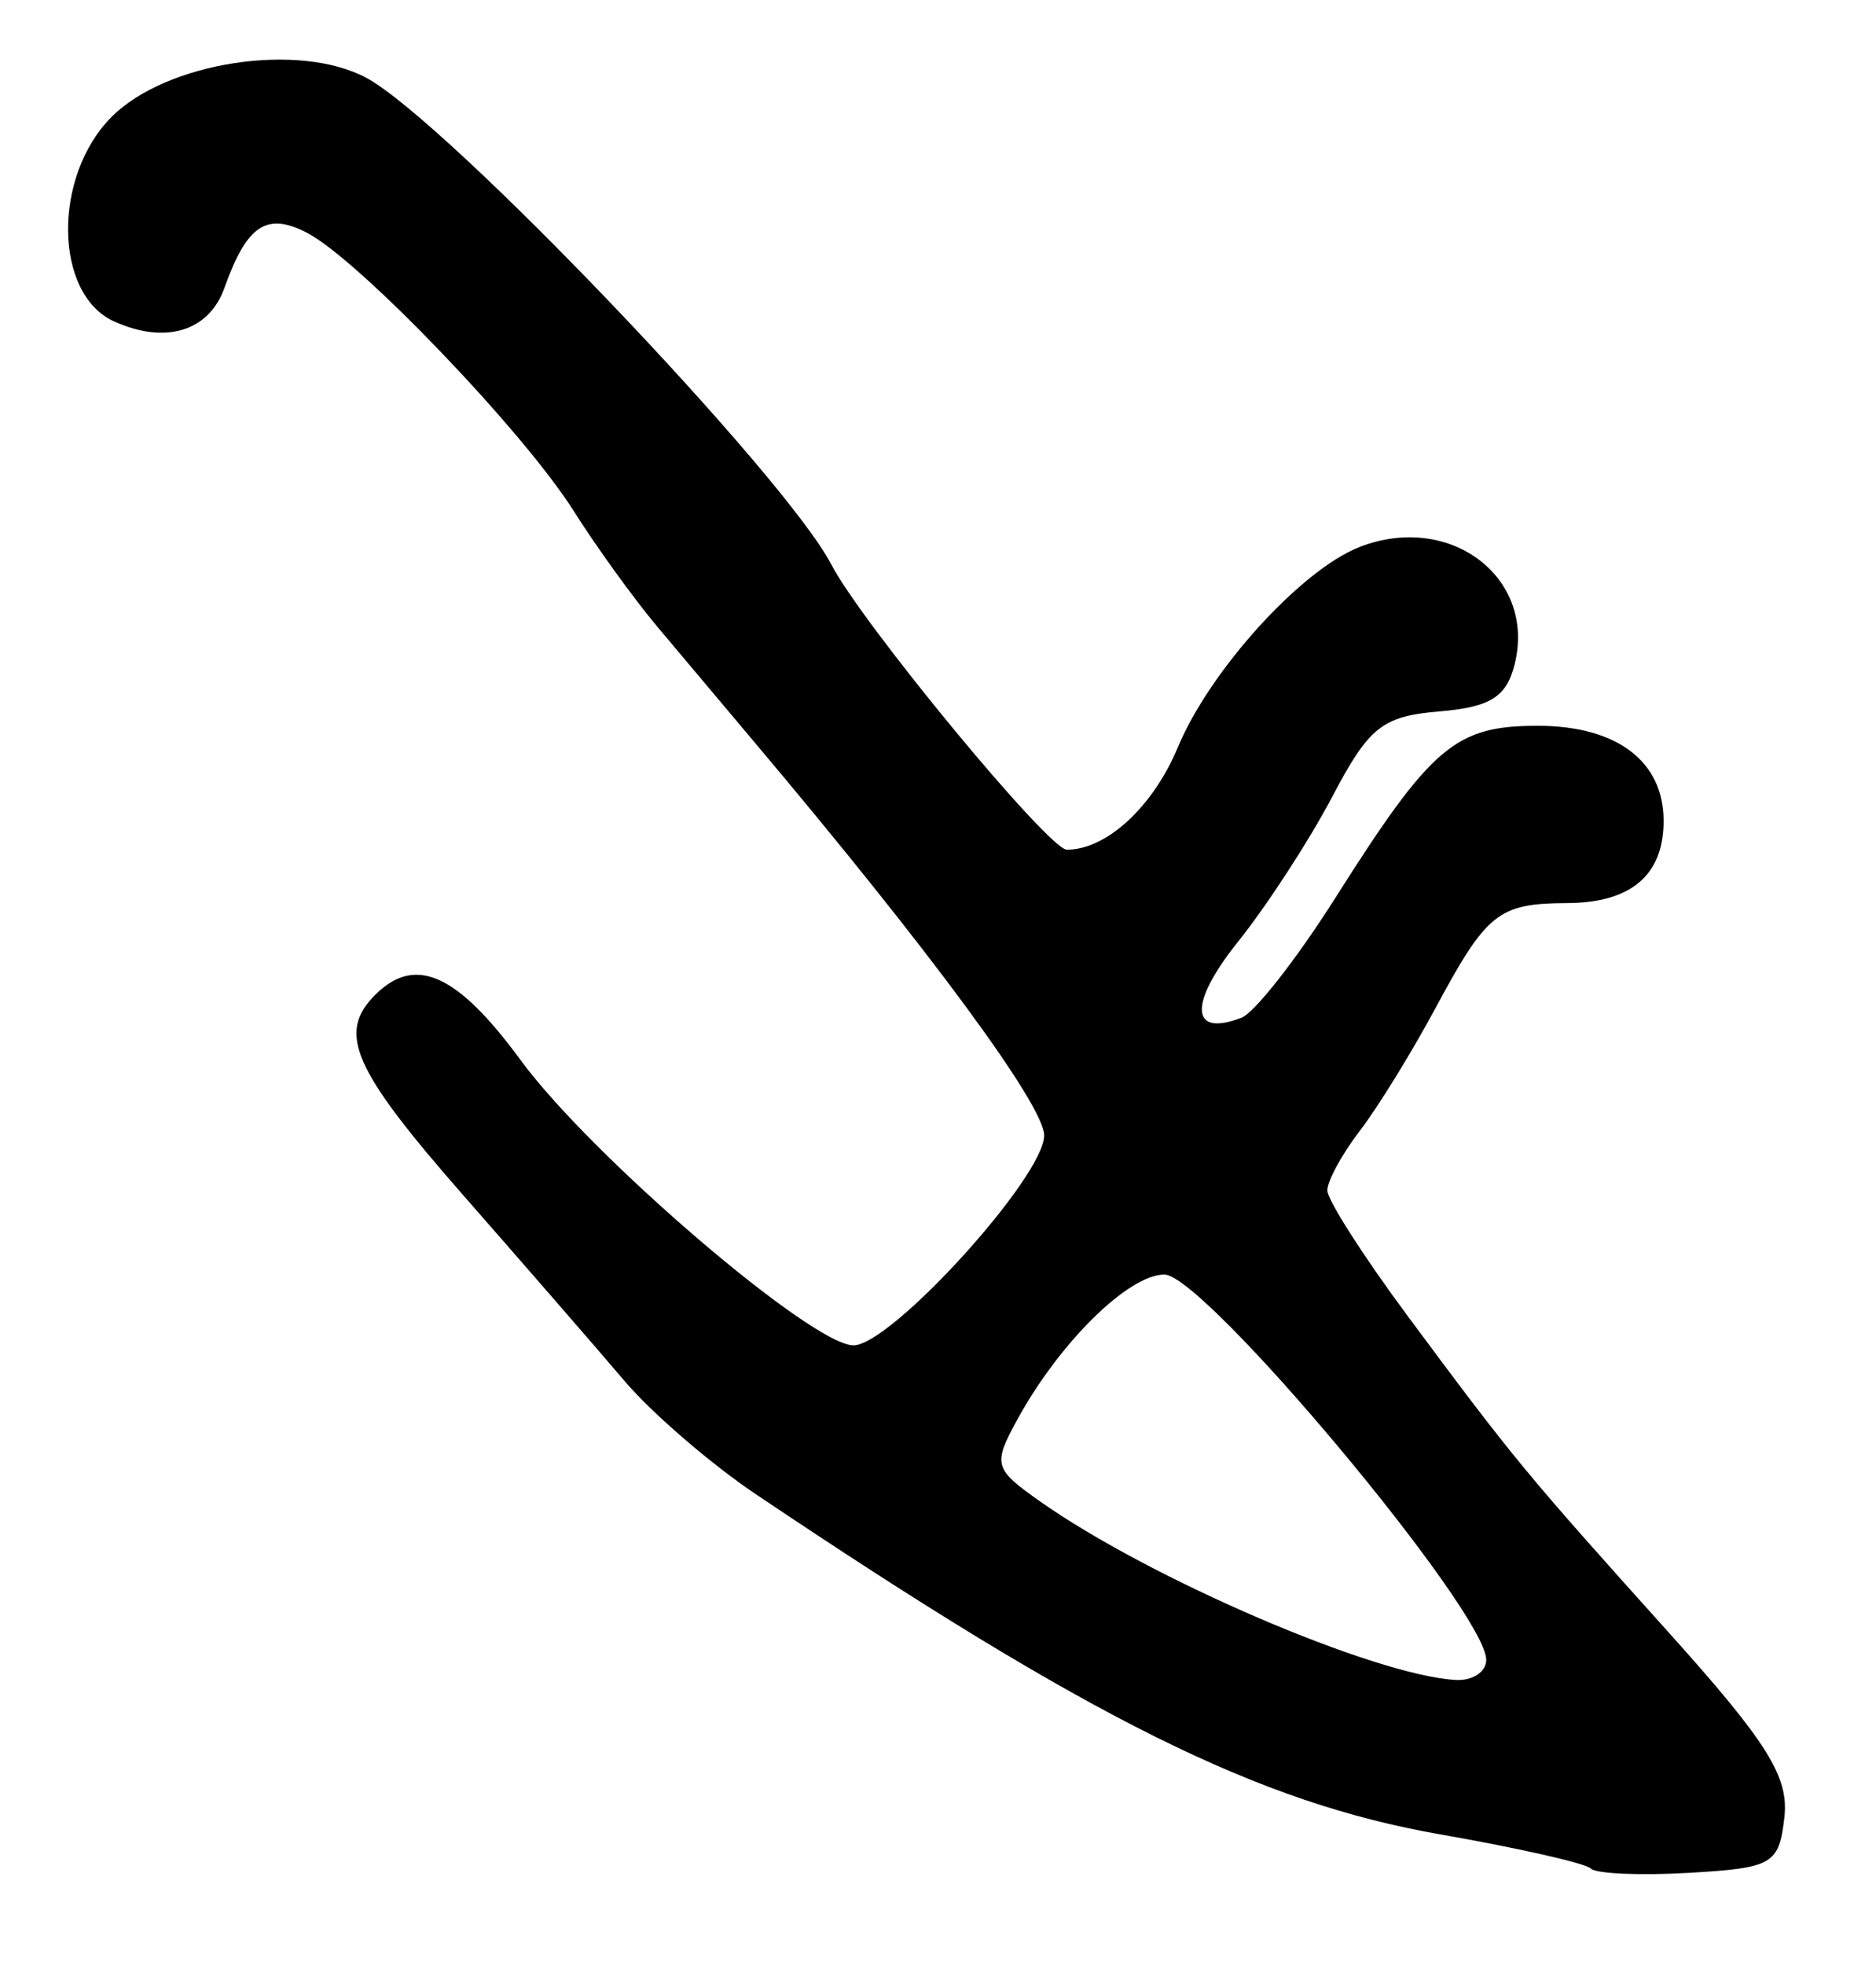 <?xml version="1.0" encoding="UTF-8" standalone="no"?>
<!-- Created with Inkscape (http://www.inkscape.org/) -->

<svg
   version="1.1"
   id="svg2"
   width="141.333"
   height="148"
   viewBox="0 0 141.333 148"
   xmlns="http://www.w3.org/2000/svg"
   xmlns:svg="http://www.w3.org/2000/svg">
  <defs
     id="defs6" />
  <g
     id="g8">
    <path
       style="fill:#000000;stroke-width:1.333"
       d="m 119.849,140.737 c -0.394,-0.394 -5.493,-1.55 -11.332,-2.569 -13.719,-2.395 -26.366,-8.679 -51.59,-25.634 -3.381,-2.273 -7.823,-6.103 -9.87,-8.512 -2.048,-2.409 -7.468,-8.649 -12.046,-13.868 -8.428,-9.608 -9.634,-12.331 -6.744,-15.222 3.015,-3.015 6.177,-1.595 10.959,4.921 5.306,7.228 21.942,21.479 25.073,21.479 2.833,0 14.367,-12.693 14.367,-15.81 0,-2.264 -8.653,-14.002 -21.905,-29.712 -2.252,-2.67 -5.53,-6.566 -7.283,-8.658 -1.753,-2.092 -4.575,-6 -6.27,-8.686 -3.774,-5.978 -16.163,-18.897 -20.068,-20.926 -3.053,-1.586 -4.542,-0.594 -6.236,4.155 -1.167,3.27 -4.466,4.264 -8.322,2.507 C 4.052,22.14 3.957,13.255 8.417,8.795 12.551,4.661 22.513,3.137 27.596,5.861 33.604,9.082 59.103,35.763 62.631,42.521 64.979,47.02 79.005,64 80.373,64 c 2.991,0 6.493,-3.231 8.363,-7.715 2.42,-5.802 9.284,-13.365 13.689,-15.083 6.803,-2.654 13.328,2.285 11.682,8.842 -0.618,2.461 -1.83,3.217 -5.682,3.542 -4.286,0.362 -5.29,1.161 -8.051,6.414 -1.735,3.3 -4.929,8.215 -7.098,10.921 -3.745,4.674 -3.625,7.24 0.269,5.726 0.983,-0.382 4.154,-4.434 7.048,-9.004 7.256,-11.461 9.037,-12.976 15.255,-12.976 5.952,0 9.484,2.667 9.484,7.162 0,4.084 -2.446,6.168 -7.267,6.192 -5.195,0.026 -6.053,0.713 -9.958,7.98 -1.774,3.3 -4.324,7.431 -5.667,9.18 -1.343,1.749 -2.442,3.767 -2.442,4.484 0,0.717 2.733,4.986 6.074,9.487 7.976,10.746 8.808,11.754 19.591,23.748 7.501,8.344 9.119,10.927 8.766,14 -0.403,3.517 -0.879,3.794 -7.15,4.161 -3.695,0.216 -7.04,0.071 -7.434,-0.322 z M 111.968,125 c -0.071,-3.686 -21.236,-29 -24.246,-29 -2.709,0 -7.911,5.126 -11.077,10.916 -1.859,3.398 -1.771,3.715 1.698,6.162 8.271,5.834 25.21,13.111 31.324,13.457 1.283,0.072 2.319,-0.618 2.301,-1.535 z"
       id="path30" />
  </g>
</svg>
